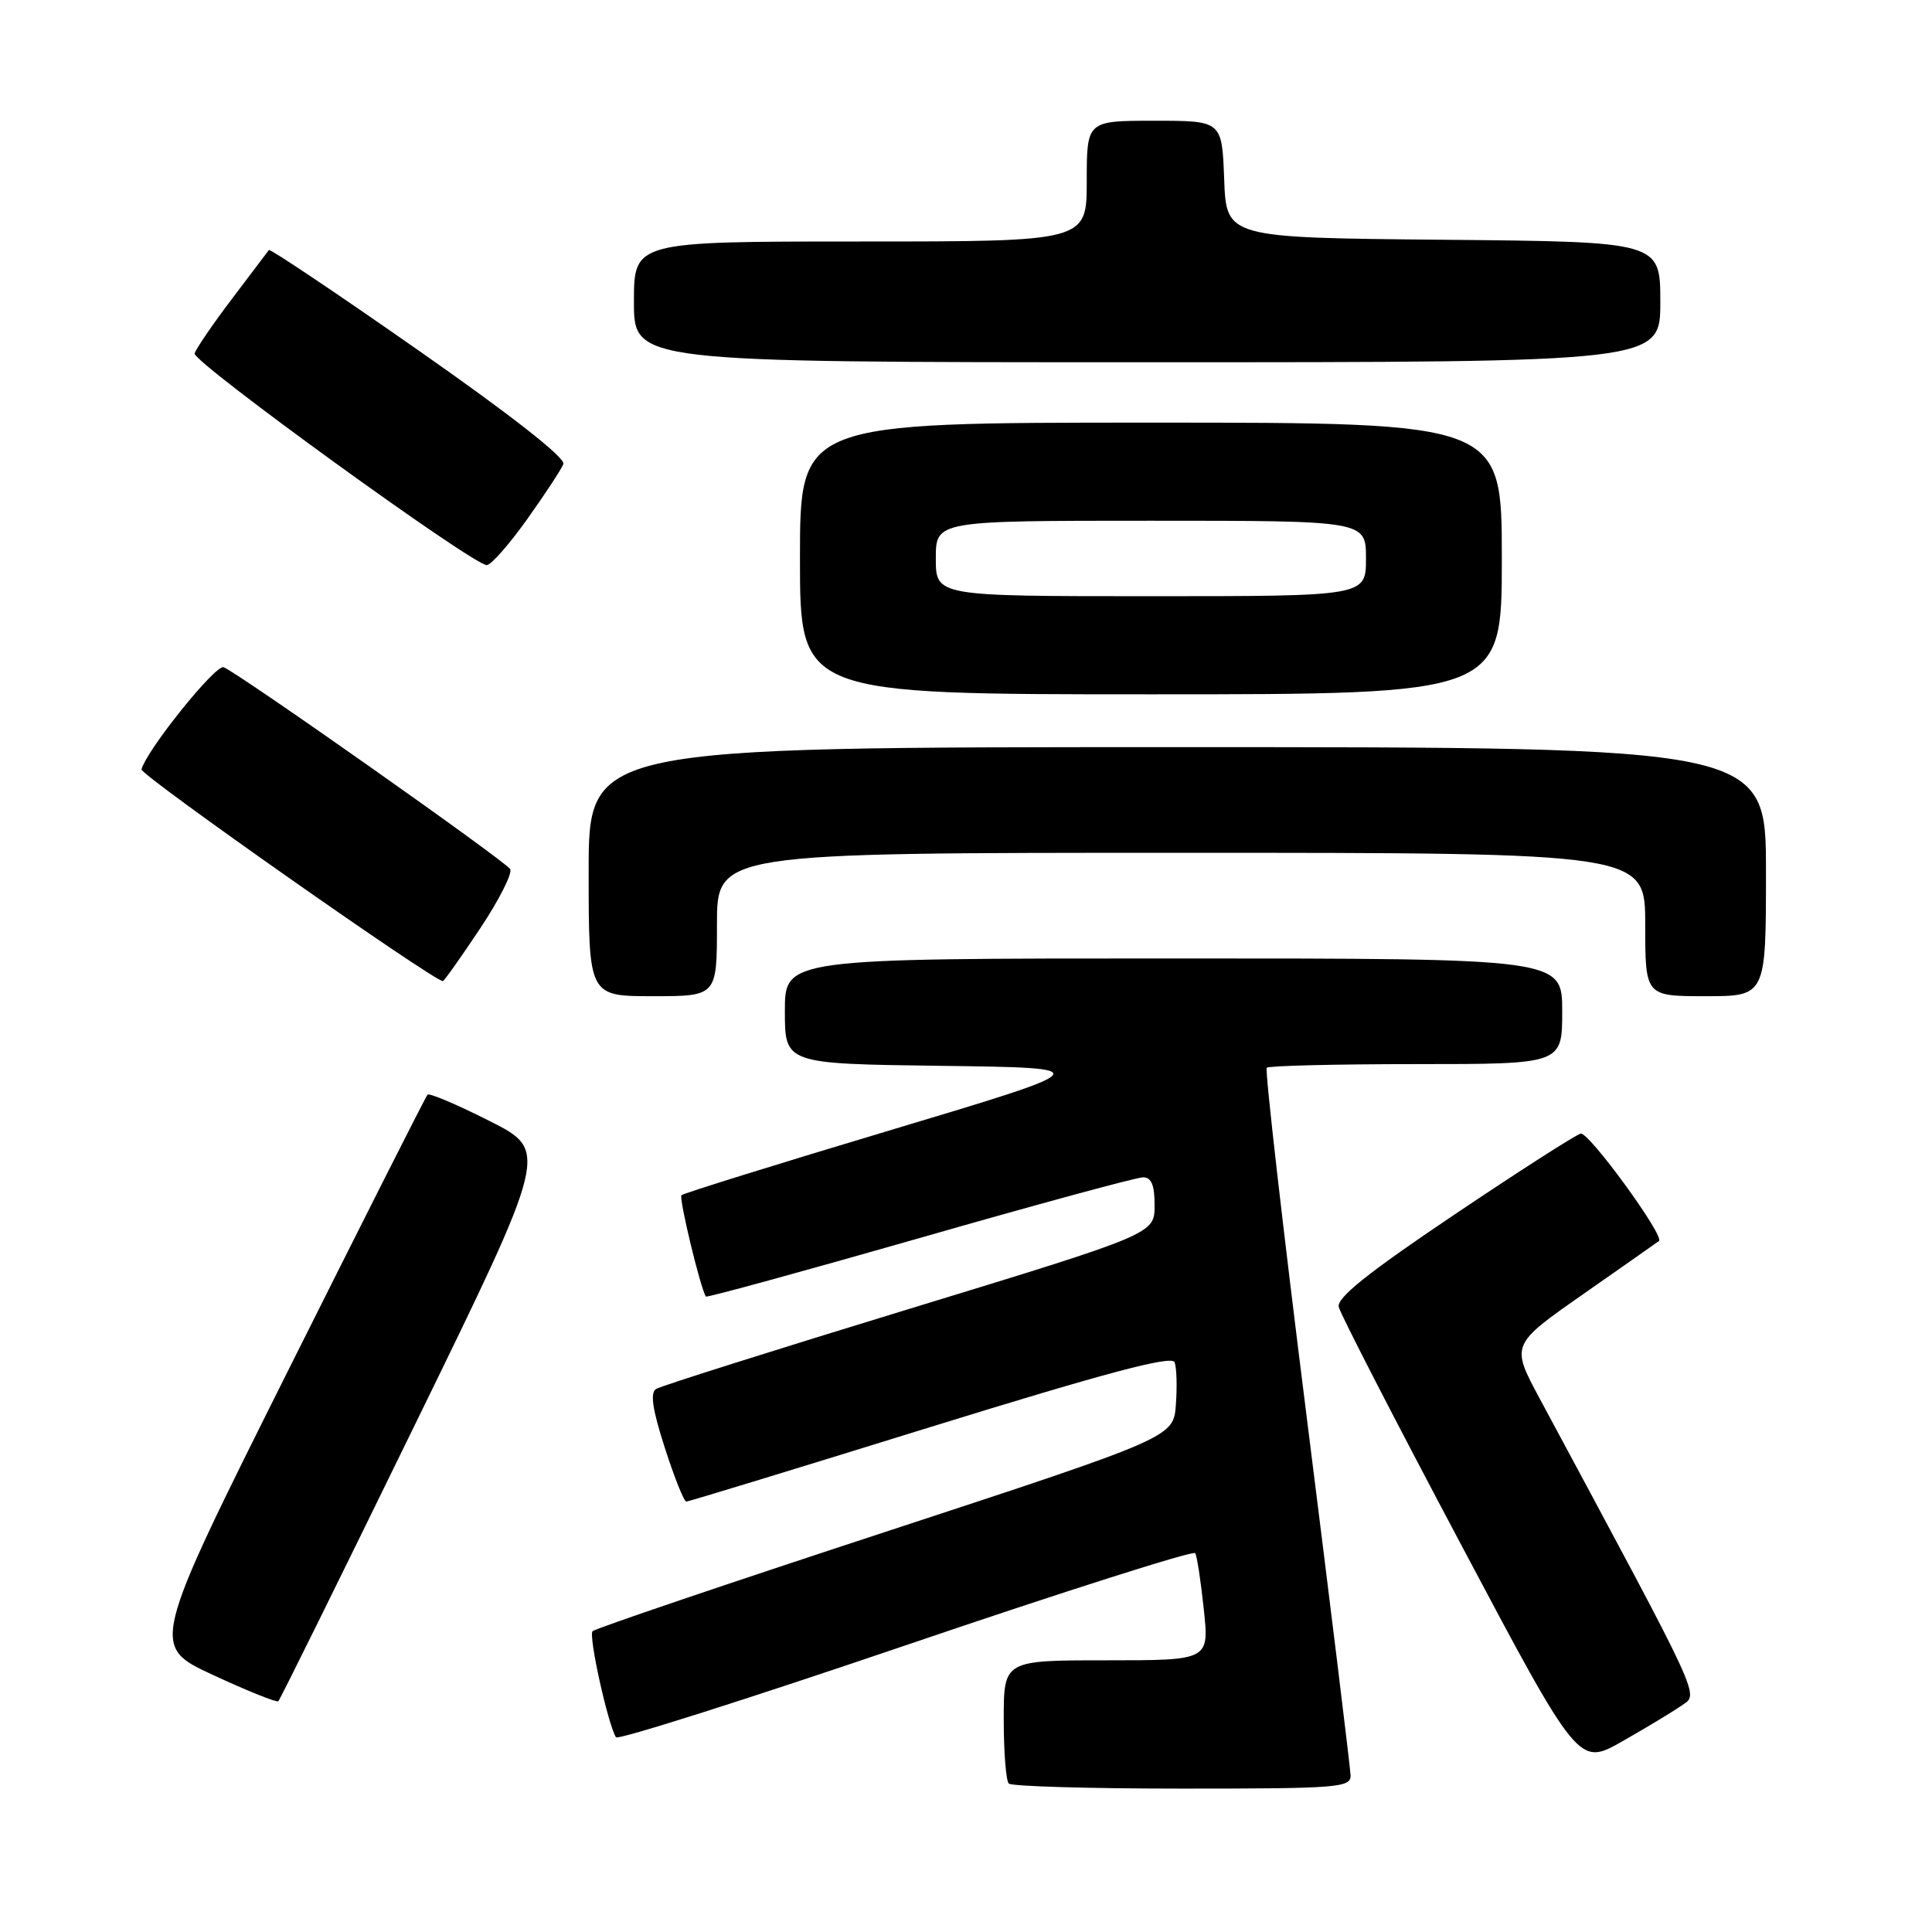 <?xml version="1.0" encoding="UTF-8" standalone="no"?>
<!DOCTYPE svg PUBLIC "-//W3C//DTD SVG 1.1//EN" "http://www.w3.org/Graphics/SVG/1.1/DTD/svg11.dtd" >
<svg xmlns="http://www.w3.org/2000/svg" xmlns:xlink="http://www.w3.org/1999/xlink" version="1.1" viewBox="0 0 256 256">
 <g >
 <path fill="currentColor"
d=" M 178.96 235.25 C 178.93 234.29 176.31 212.90 173.14 187.73 C 169.97 162.56 167.59 141.75 167.85 141.48 C 168.12 141.22 177.03 141.00 187.67 141.00 C 207.00 141.00 207.00 141.00 207.00 134.00 C 207.00 127.00 207.00 127.00 155.50 127.00 C 104.00 127.00 104.00 127.00 104.00 133.98 C 104.00 140.96 104.00 140.96 124.75 141.23 C 145.50 141.50 145.50 141.50 118.13 149.71 C 103.07 154.22 90.55 158.12 90.30 158.37 C 89.92 158.74 92.85 170.86 93.54 171.80 C 93.66 171.96 106.39 168.47 121.84 164.05 C 137.28 159.62 150.61 156.00 151.46 156.00 C 152.57 156.00 153.00 157.03 152.99 159.75 C 152.98 163.50 152.98 163.50 120.53 173.42 C 102.68 178.87 87.57 183.65 86.94 184.04 C 86.12 184.54 86.45 186.75 88.10 191.87 C 89.36 195.79 90.64 198.99 90.95 198.97 C 91.25 198.96 105.82 194.51 123.32 189.08 C 146.62 181.87 155.28 179.57 155.64 180.50 C 155.91 181.20 155.99 183.72 155.81 186.11 C 155.50 190.45 155.50 190.45 117.33 202.98 C 96.33 209.86 78.87 215.79 78.52 216.14 C 77.95 216.71 80.54 228.45 81.62 230.20 C 81.87 230.59 99.14 225.11 120.01 218.01 C 140.87 210.91 158.14 205.42 158.37 205.80 C 158.61 206.19 159.12 209.54 159.51 213.25 C 160.23 220.00 160.23 220.00 146.62 220.00 C 133.00 220.00 133.00 220.00 133.00 227.83 C 133.00 232.14 133.30 235.97 133.67 236.33 C 134.03 236.70 144.38 237.00 156.67 237.00 C 177.29 237.00 179.00 236.87 178.96 235.25 Z  M 222.81 226.00 C 225.13 224.37 225.94 226.12 204.03 185.34 C 200.18 178.19 200.18 178.19 209.84 171.44 C 215.15 167.73 219.64 164.58 219.82 164.44 C 220.62 163.82 210.52 149.95 209.45 150.21 C 208.79 150.37 201.22 155.22 192.63 161.00 C 181.25 168.65 177.11 171.96 177.39 173.18 C 177.60 174.10 184.84 188.17 193.48 204.44 C 209.17 234.02 209.17 234.02 214.92 230.76 C 218.08 228.97 221.63 226.82 222.81 226.00 Z  M 54.98 188.78 C 72.70 152.50 72.70 152.50 64.89 148.55 C 60.59 146.37 56.88 144.80 56.65 145.05 C 56.41 145.30 48.06 161.84 38.08 181.80 C 19.94 218.10 19.94 218.10 28.22 221.94 C 32.77 224.05 36.67 225.62 36.88 225.42 C 37.10 225.23 45.24 208.74 54.98 188.78 Z  M 95.00 122.50 C 95.00 113.00 95.00 113.00 156.50 113.00 C 218.00 113.00 218.00 113.00 218.00 122.50 C 218.00 132.00 218.00 132.00 226.00 132.00 C 234.00 132.00 234.00 132.00 234.00 115.50 C 234.00 99.00 234.00 99.00 156.00 99.00 C 78.00 99.00 78.00 99.00 78.00 115.50 C 78.00 132.00 78.00 132.00 86.50 132.00 C 95.00 132.00 95.00 132.00 95.00 122.50 Z  M 63.59 123.07 C 66.13 119.26 67.93 115.70 67.60 115.16 C 66.92 114.06 31.56 89.15 29.63 88.41 C 28.57 88.01 19.43 99.37 18.75 101.95 C 18.55 102.68 57.45 130.00 58.68 130.00 C 58.84 130.00 61.06 126.88 63.59 123.07 Z  M 199.00 74.00 C 199.00 56.00 199.00 56.00 152.50 56.00 C 106.00 56.00 106.00 56.00 106.00 74.00 C 106.00 92.00 106.00 92.00 152.50 92.00 C 199.00 92.00 199.00 92.00 199.00 74.00 Z  M 69.83 68.83 C 72.21 65.49 74.38 62.19 74.65 61.48 C 74.95 60.68 67.71 55.00 55.52 46.48 C 44.73 38.93 35.78 32.93 35.63 33.13 C 35.48 33.33 33.27 36.25 30.72 39.62 C 28.17 42.98 25.96 46.23 25.79 46.84 C 25.50 47.96 62.64 74.87 64.50 74.88 C 65.05 74.89 67.45 72.16 69.83 68.83 Z  M 220.00 40.02 C 220.00 32.03 220.00 32.03 191.25 31.77 C 162.50 31.50 162.50 31.50 162.21 23.75 C 161.92 16.00 161.92 16.00 152.96 16.00 C 144.00 16.00 144.00 16.00 144.00 24.00 C 144.00 32.00 144.00 32.00 114.00 32.00 C 84.00 32.00 84.00 32.00 84.00 40.00 C 84.00 48.00 84.00 48.00 152.00 48.00 C 220.00 48.00 220.00 48.00 220.00 40.02 Z  M 124.00 74.00 C 124.00 69.00 124.00 69.00 152.50 69.00 C 181.00 69.00 181.00 69.00 181.00 74.00 C 181.00 79.00 181.00 79.00 152.50 79.00 C 124.00 79.00 124.00 79.00 124.00 74.00 Z "/>
</g>
</svg>